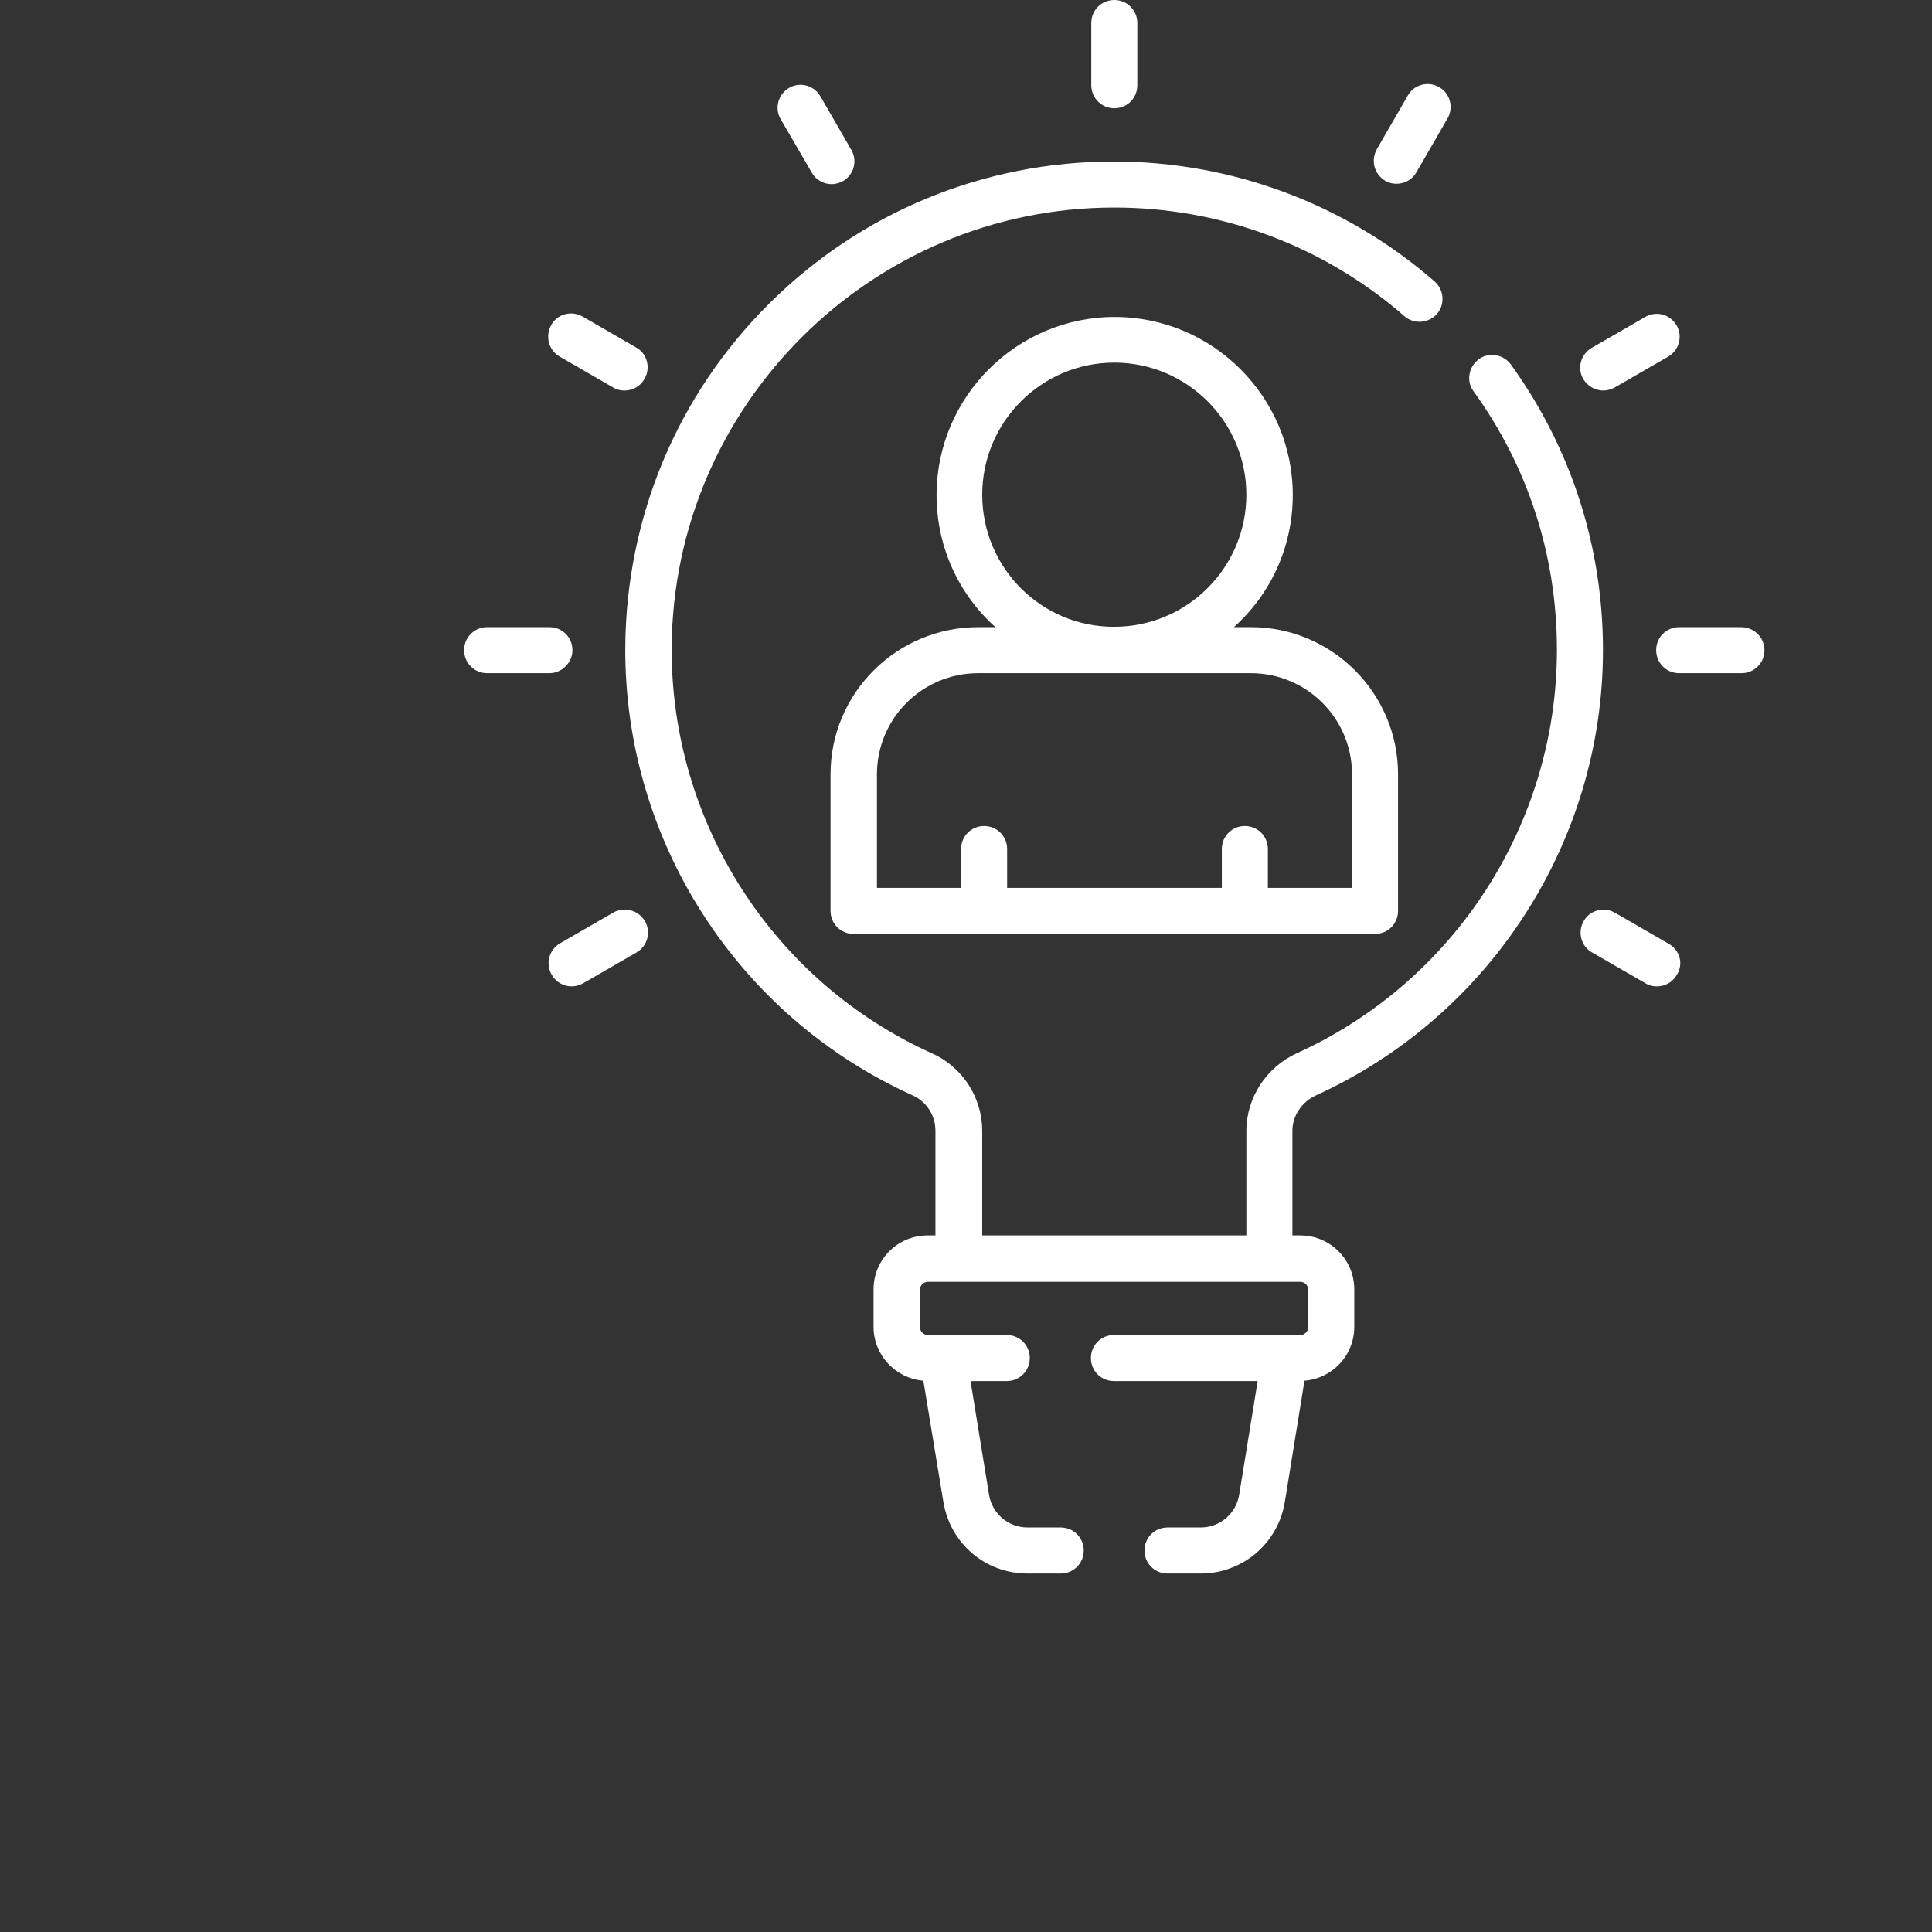 <?xml version="1.0" encoding="utf-8"?>
<!-- Generator: Adobe Illustrator 25.0.1, SVG Export Plug-In . SVG Version: 6.00 Build 0)  -->
<svg version="1.1" id="Capa_1" xmlns="http://www.w3.org/2000/svg" xmlns:xlink="http://www.w3.org/1999/xlink" x="0px" y="0px"
	 viewBox="0 0 512 512" style="enable-background:new 0 0 512 512;" xml:space="preserve">
<rect x="0" y="0" width="512" height="512" fill="#333333" stroke="none"/>
<style type="text/css">
	.st0{fill:#FFFFFF;}
</style>
<g>
	<g>
		<path class="st0" d="M348.7,290.3c46.2-21,76.1-67.3,76.1-118c0-27.4-8.4-53.5-24.4-75.7c-2-2.7-5.8-3.4-8.5-1.4
			c-2.7,2-3.4,5.8-1.4,8.5c14.5,20,22.1,43.7,22.1,68.5c0,45.9-27,87.9-68.9,106.9c-8.1,3.7-13.4,11.8-13.4,20.6v27.7h-70v-27.7
			c0-8.8-5.2-16.9-13.2-20.5c-42.2-19-69.3-61.2-69.1-107.5C178.3,107.4,230.9,55,295.3,55c28.3,0,55.6,10.2,76.9,28.8
			c2.5,2.2,6.4,1.9,8.6-0.6c2.2-2.5,1.9-6.4-0.6-8.6c-23.5-20.5-53.7-31.8-85-31.8c-34.5,0-67,13.4-91.4,37.7
			c-24.4,24.3-37.9,56.7-38.1,91.2c-0.2,51.1,29.7,97.6,76.2,118.6c3.7,1.7,6,5.3,6,9.4v27.7h-2.1c-7.9,0-14.3,6.4-14.3,14.3v9.9
			c0,7.5,5.8,13.7,13.2,14.3L250,398c1.8,11,11.1,19,22.3,19h8.8c3.4,0,6.1-2.7,6.1-6.1c0-3.4-2.7-6.1-6.1-6.1h-8.8
			c-5.1,0-9.4-3.7-10.2-8.7l-4.9-30.1h9.6c3.4,0,6.1-2.7,6.1-6.1s-2.7-6.1-6.1-6.1h-20.9c-1.2,0-2.1-1-2.1-2.1v-9.9
			c0-1.2,1-2.1,2.1-2.1h98.7c1.2,0,2.1,1,2.1,2.1v9.9c0,1.2-1,2.1-2.1,2.1h-49.4c-3.4,0-6.1,2.7-6.1,6.1s2.7,6.1,6.1,6.1h38.1
			l-4.9,30.1c-0.8,5-5.1,8.7-10.2,8.7h-8.8c-3.4,0-6.1,2.7-6.1,6.1c0,3.4,2.7,6.1,6.1,6.1h8.8c11.1,0,20.5-8,22.3-19l5.2-32.1
			c7.4-0.6,13.2-6.7,13.2-14.3v-9.9c0-7.9-6.4-14.3-14.3-14.3h-2.1v-27.7C342.5,295.7,345,292,348.7,290.3L348.7,290.3z"/>
		<path class="st0" d="M220.1,205.2v36.2c0,3.4,2.7,6.1,6.1,6.1h138.2c3.4,0,6.1-2.7,6.1-6.1v-36.2c0-21.5-17.5-39-39-39h-4.5
			c9.6-8.6,15.6-21.1,15.6-35c0-26-21.2-47.2-47.2-47.2c-26,0-47.2,21.2-47.2,47.2c0,13.9,6,26.4,15.6,35h-4.5
			C237.6,166.2,220.1,183.7,220.1,205.2L220.1,205.2z M260.3,131.1c0-19.3,15.7-35,35-35c19.3,0,35,15.7,35,35c0,19.3-15.7,35-35,35
			C276,166.2,260.3,150.5,260.3,131.1z M331.5,178.4c14.8,0,26.8,12,26.8,26.8v30.1h-22.3v-10.3c0-3.4-2.7-6.1-6.1-6.1
			c-3.4,0-6.1,2.7-6.1,6.1v10.3h-56.9v-10.3c0-3.4-2.7-6.1-6.1-6.1c-3.4,0-6.1,2.7-6.1,6.1v10.3h-22.3v-30.1
			c0-14.8,12-26.8,26.8-26.8H331.5z"/>
		<path class="st0" d="M295.3,28.7c3.4,0,6.1-2.7,6.1-6.1V6.1c0-3.4-2.7-6.1-6.1-6.1c-3.4,0-6.1,2.7-6.1,6.1v16.5
			C289.2,25.9,291.9,28.7,295.3,28.7z"/>
		<path class="st0" d="M215.1,45.7c1.1,2,3.2,3.1,5.3,3.1c1,0,2.1-0.3,3-0.8c2.9-1.7,3.9-5.4,2.2-8.3l-8.2-14.2
			c-1.7-2.9-5.4-3.9-8.3-2.2c-2.9,1.7-3.9,5.4-2.2,8.3L215.1,45.7z"/>
		<path class="st0" d="M148.3,94.5l14.2,8.2c1,0.6,2,0.8,3,0.8c2.1,0,4.2-1.1,5.3-3.1c1.7-2.9,0.7-6.7-2.2-8.3l-14.2-8.2
			c-2.9-1.7-6.7-0.7-8.3,2.2C144.4,89.1,145.4,92.8,148.3,94.5z"/>
		<path class="st0" d="M151.7,172.3c0-3.4-2.7-6.1-6.1-6.1h-16.5c-3.4,0-6.1,2.7-6.1,6.1c0,3.4,2.7,6.1,6.1,6.1h16.5
			C148.9,178.4,151.7,175.6,151.7,172.3z"/>
		<path class="st0" d="M162.6,241.8l-14.2,8.2c-2.9,1.7-3.9,5.4-2.2,8.3c1.1,2,3.2,3.1,5.3,3.1c1,0,2.1-0.3,3-0.8l14.2-8.2
			c2.9-1.7,3.9-5.4,2.2-8.3C169.2,241.2,165.5,240.2,162.6,241.8z"/>
		<path class="st0" d="M367.1,47.9c1,0.6,2,0.8,3,0.8c2.1,0,4.2-1.1,5.3-3.1l8.2-14.2c1.7-2.9,0.7-6.7-2.2-8.3
			c-2.9-1.7-6.7-0.7-8.3,2.2l-8.2,14.2C363.2,42.5,364.2,46.2,367.1,47.9L367.1,47.9z"/>
		<path class="st0" d="M424.9,103.5c1,0,2.1-0.3,3-0.8l14.2-8.2c2.9-1.7,3.9-5.4,2.2-8.3c-1.7-2.9-5.4-3.9-8.3-2.2l-14.2,8.2
			c-2.9,1.7-3.9,5.4-2.2,8.3C420.8,102.4,422.8,103.5,424.9,103.5L424.9,103.5z"/>
		<path class="st0" d="M461.4,166.2H445c-3.4,0-6.1,2.7-6.1,6.1c0,3.4,2.7,6.1,6.1,6.1h16.5c3.4,0,6.1-2.7,6.1-6.1
			C467.6,168.9,464.8,166.2,461.4,166.2z"/>
		<path class="st0" d="M442.2,250.1l-14.2-8.2c-2.9-1.7-6.7-0.7-8.3,2.2c-1.7,2.9-0.7,6.7,2.2,8.3l14.2,8.2c1,0.6,2,0.8,3,0.8
			c2.1,0,4.2-1.1,5.3-3.1C446.2,255.5,445.2,251.8,442.2,250.1L442.2,250.1z"/>
	</g>
</g>
</svg>
